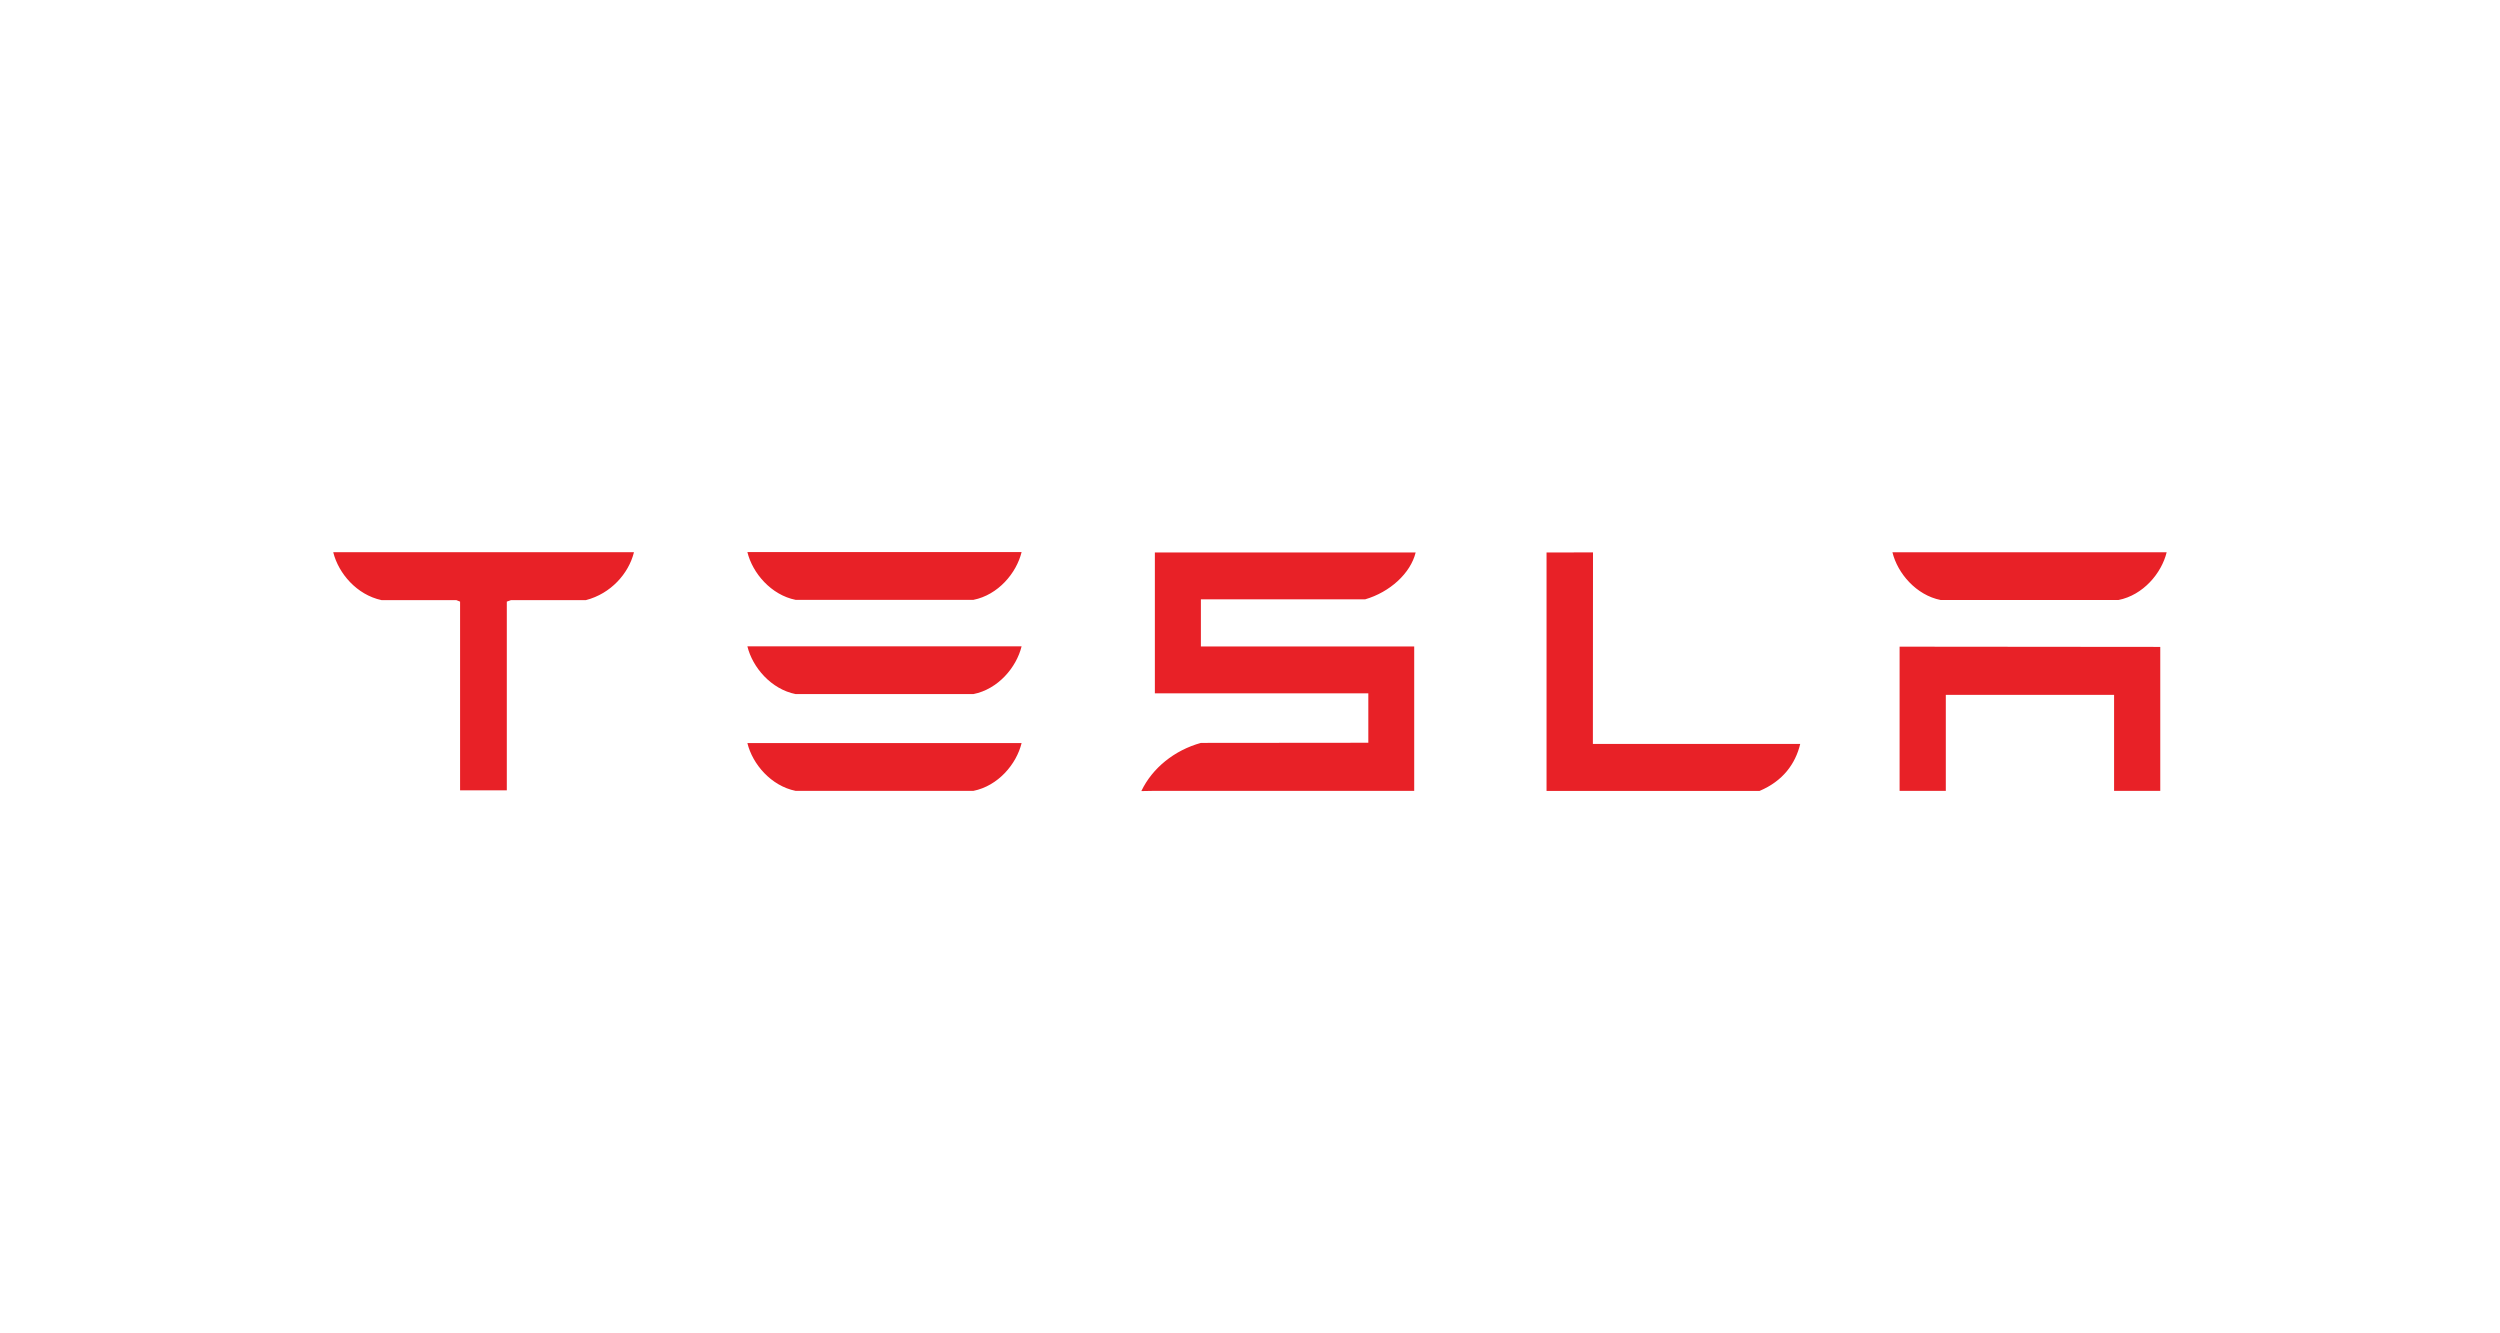 <svg width="240" height="128" viewBox="0 0 240 128" fill="none" xmlns="http://www.w3.org/2000/svg">
<g clip-path="url(#clip0)">
<path d="M152.928 53.029L148.468 53.04V75.927H168.923C171.16 74.977 172.358 73.336 172.821 71.42H152.917L152.928 53.029ZM186.306 57.602H203.369C205.739 57.133 207.505 55.041 208 53.017H181.673C182.165 55.041 183.956 57.133 186.306 57.602ZM131.049 57.538C133.42 56.849 135.417 55.041 135.903 53.035H110.867V66.557H131.359V71.304L115.286 71.319C112.765 72.019 110.635 73.709 109.567 75.944L110.867 75.921H135.764V62.062H115.286V57.538H131.049ZM182.361 75.921H186.798V66.708H202.952V75.921H207.386V62.103L182.361 62.08V75.921ZM76.383 57.587H93.442C95.816 57.116 97.579 55.023 98.073 53H71.749C72.241 55.023 74.03 57.116 76.383 57.587ZM32 53.052C32.512 55.055 34.246 57.096 36.622 57.611H43.803L44.168 57.755V75.874H48.654V57.755L49.06 57.611H56.249C58.649 56.991 60.345 55.055 60.851 53.052V53.009H32V53.052ZM76.383 75.924H93.442C95.816 75.449 97.579 73.362 98.073 71.336H71.749C72.241 73.362 74.03 75.449 76.383 75.924ZM76.383 66.633H93.442C95.816 66.164 97.579 64.071 98.073 62.048H71.749C72.241 64.071 74.03 66.164 76.383 66.633Z" fill="#E82127"/>
</g>
<defs>
<clipPath id="clip0">
<rect width="176" height="22.944" fill="white" transform="translate(32 53)"/>
</clipPath>
</defs>
</svg>
